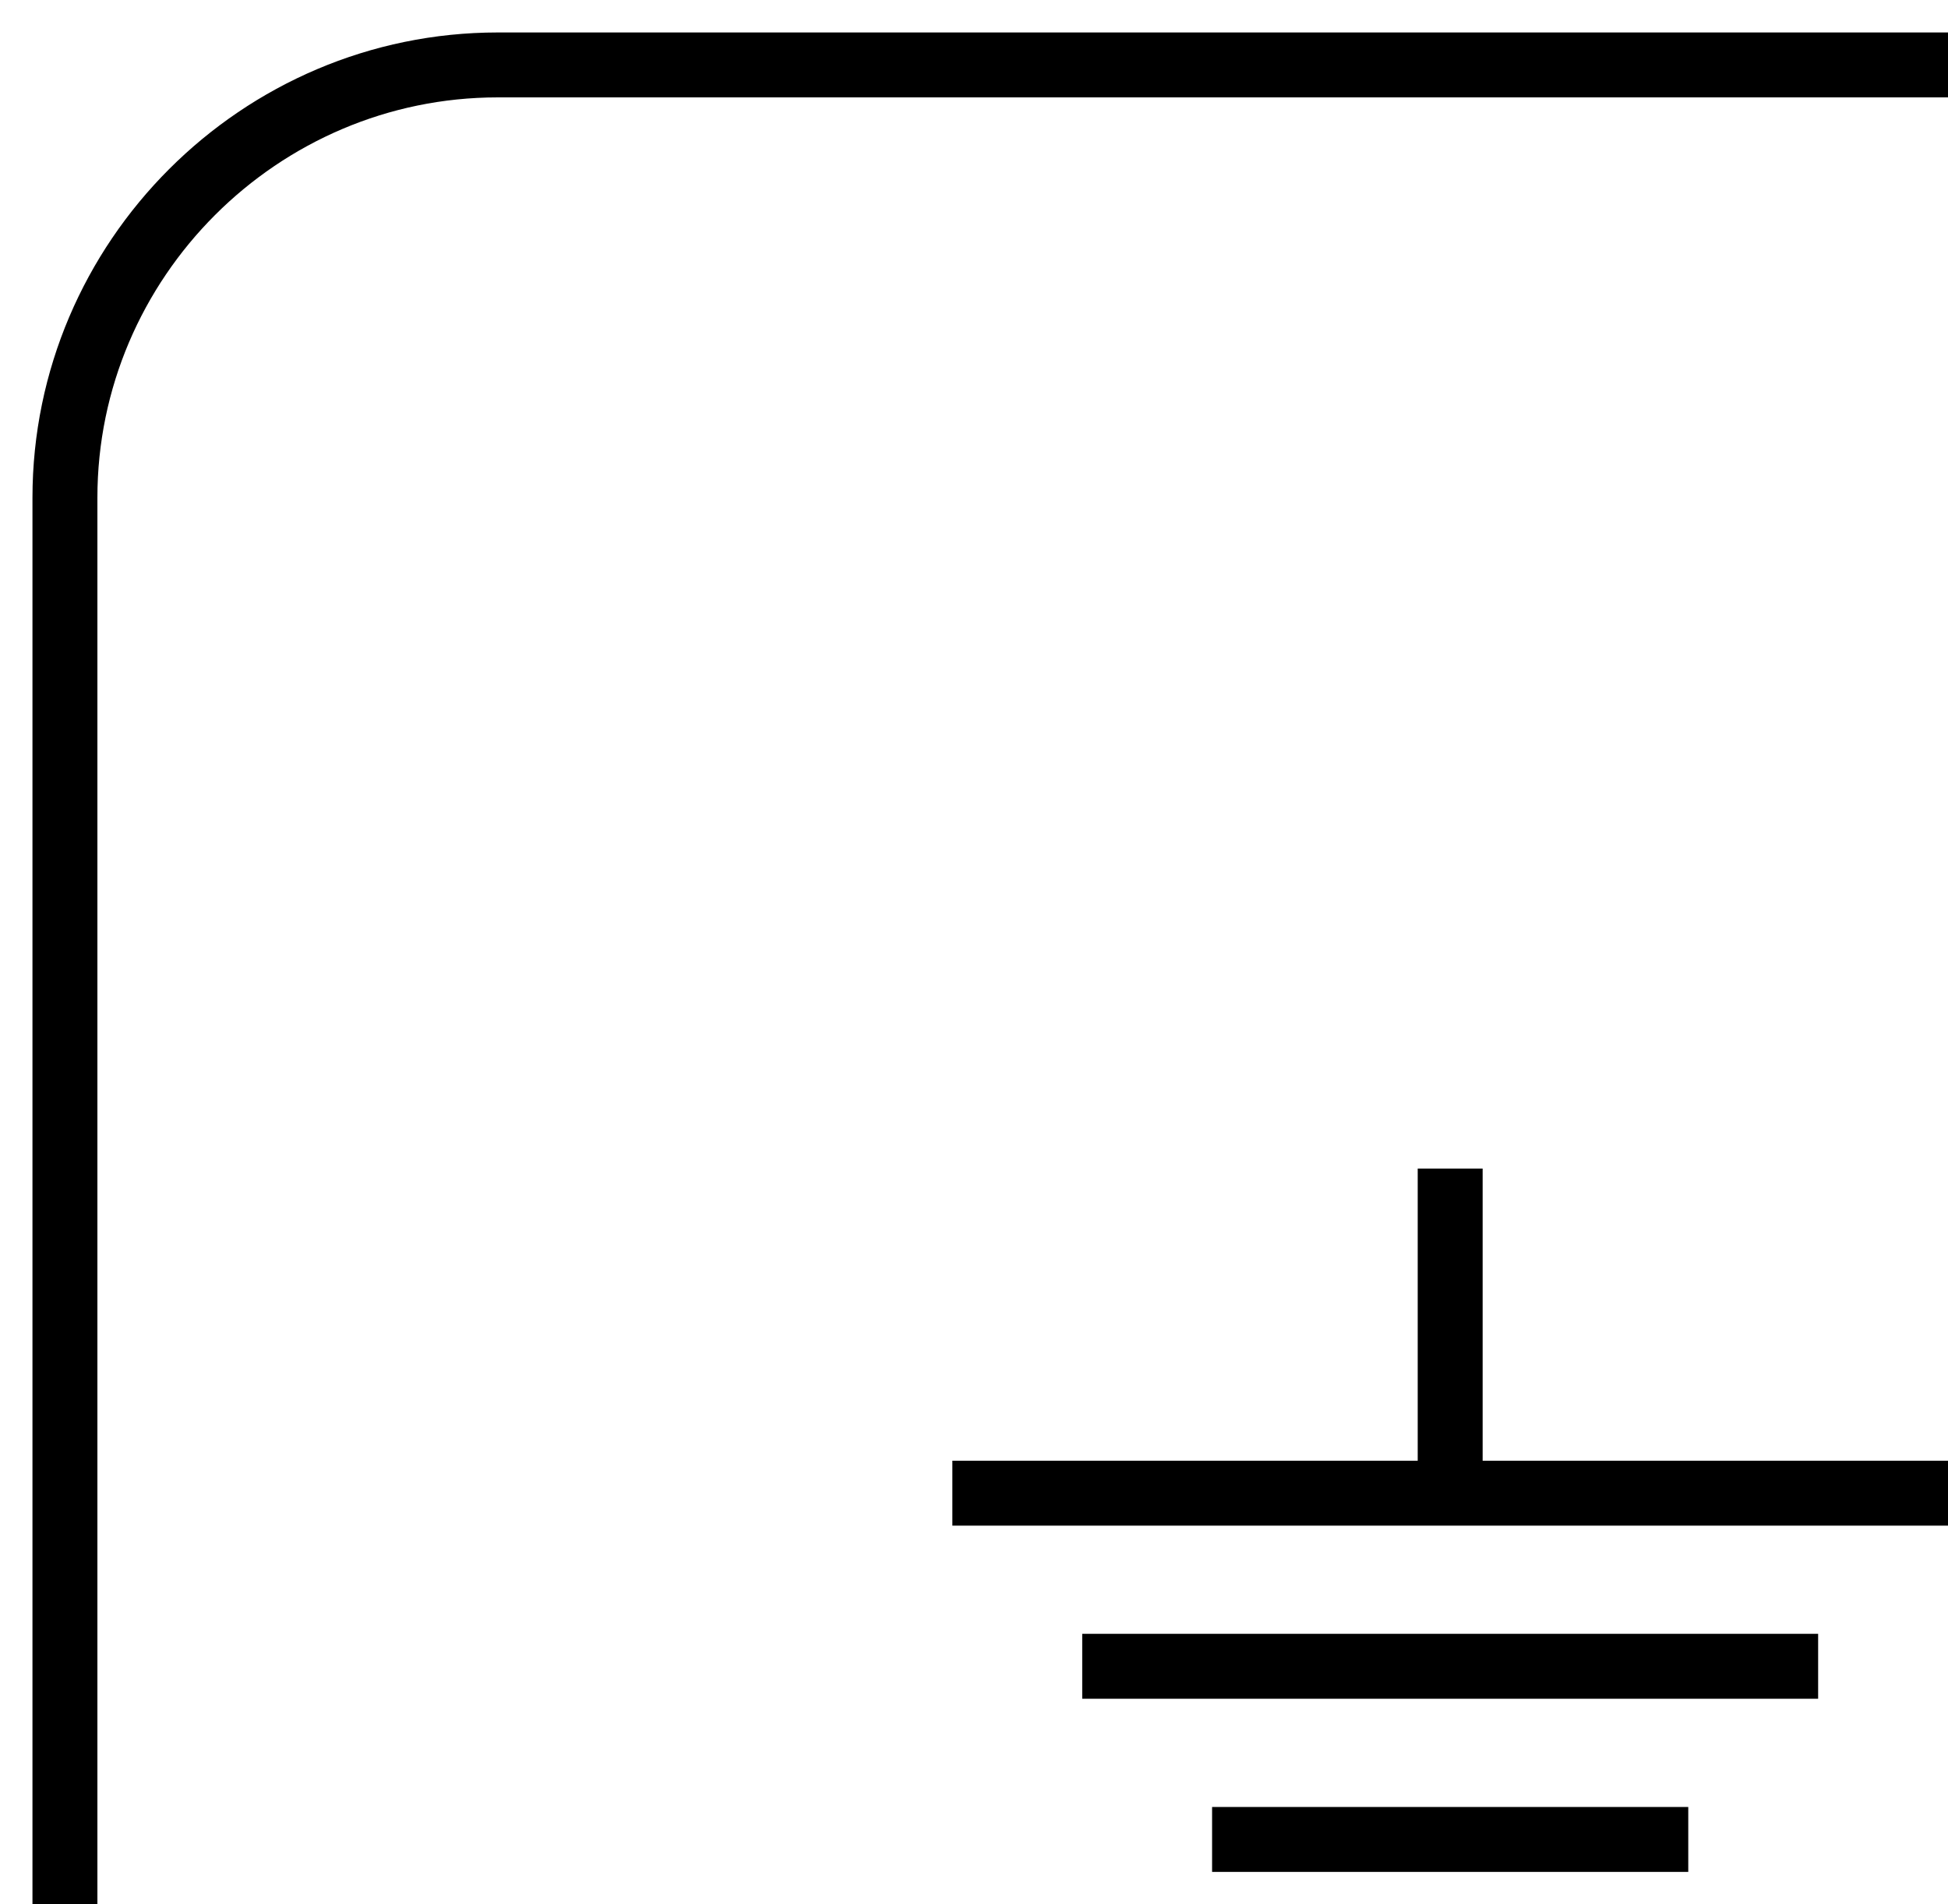 <?xml version="1.0" encoding="utf-8"?>
<!-- Generator: Adobe Illustrator 18.0.0, SVG Export Plug-In . SVG Version: 6.00 Build 0)  -->
<!DOCTYPE svg PUBLIC "-//W3C//DTD SVG 1.1//EN" "http://www.w3.org/Graphics/SVG/1.1/DTD/svg11.dtd">
<svg version="1.1" id="Layer_1" xmlns="http://www.w3.org/2000/svg" xmlns:xlink="http://www.w3.org/1999/xlink" x="0px" y="0px"
	 viewBox="0 0 45 44" enable-background="new 0 0 45 44" xml:space="preserve">
<path fill="none" stroke="#000000" stroke-width="1.5" stroke-linejoin="round" stroke-miterlimit="10" d="M1.5,44V11.5
	c0-5.5,4.5-10,10-10H45"/>
<g>
	
		<line fill="none" stroke="#000000" stroke-width="1.5" stroke-linejoin="round" stroke-miterlimit="10" x1="33.5" y1="27" x2="33.5" y2="35"/>
	
		<line fill="none" stroke="#000000" stroke-width="1.5" stroke-linejoin="round" stroke-miterlimit="10" x1="45" y1="34.5" x2="22" y2="34.5"/>
	
		<line fill="none" stroke="#000000" stroke-width="1.5" stroke-linejoin="round" stroke-miterlimit="10" x1="39" y1="42.5" x2="28" y2="42.5"/>
	
		<line fill="none" stroke="#000000" stroke-width="1.5" stroke-linejoin="round" stroke-miterlimit="10" x1="42" y1="38.5" x2="25" y2="38.5"/>
</g>
</svg>
